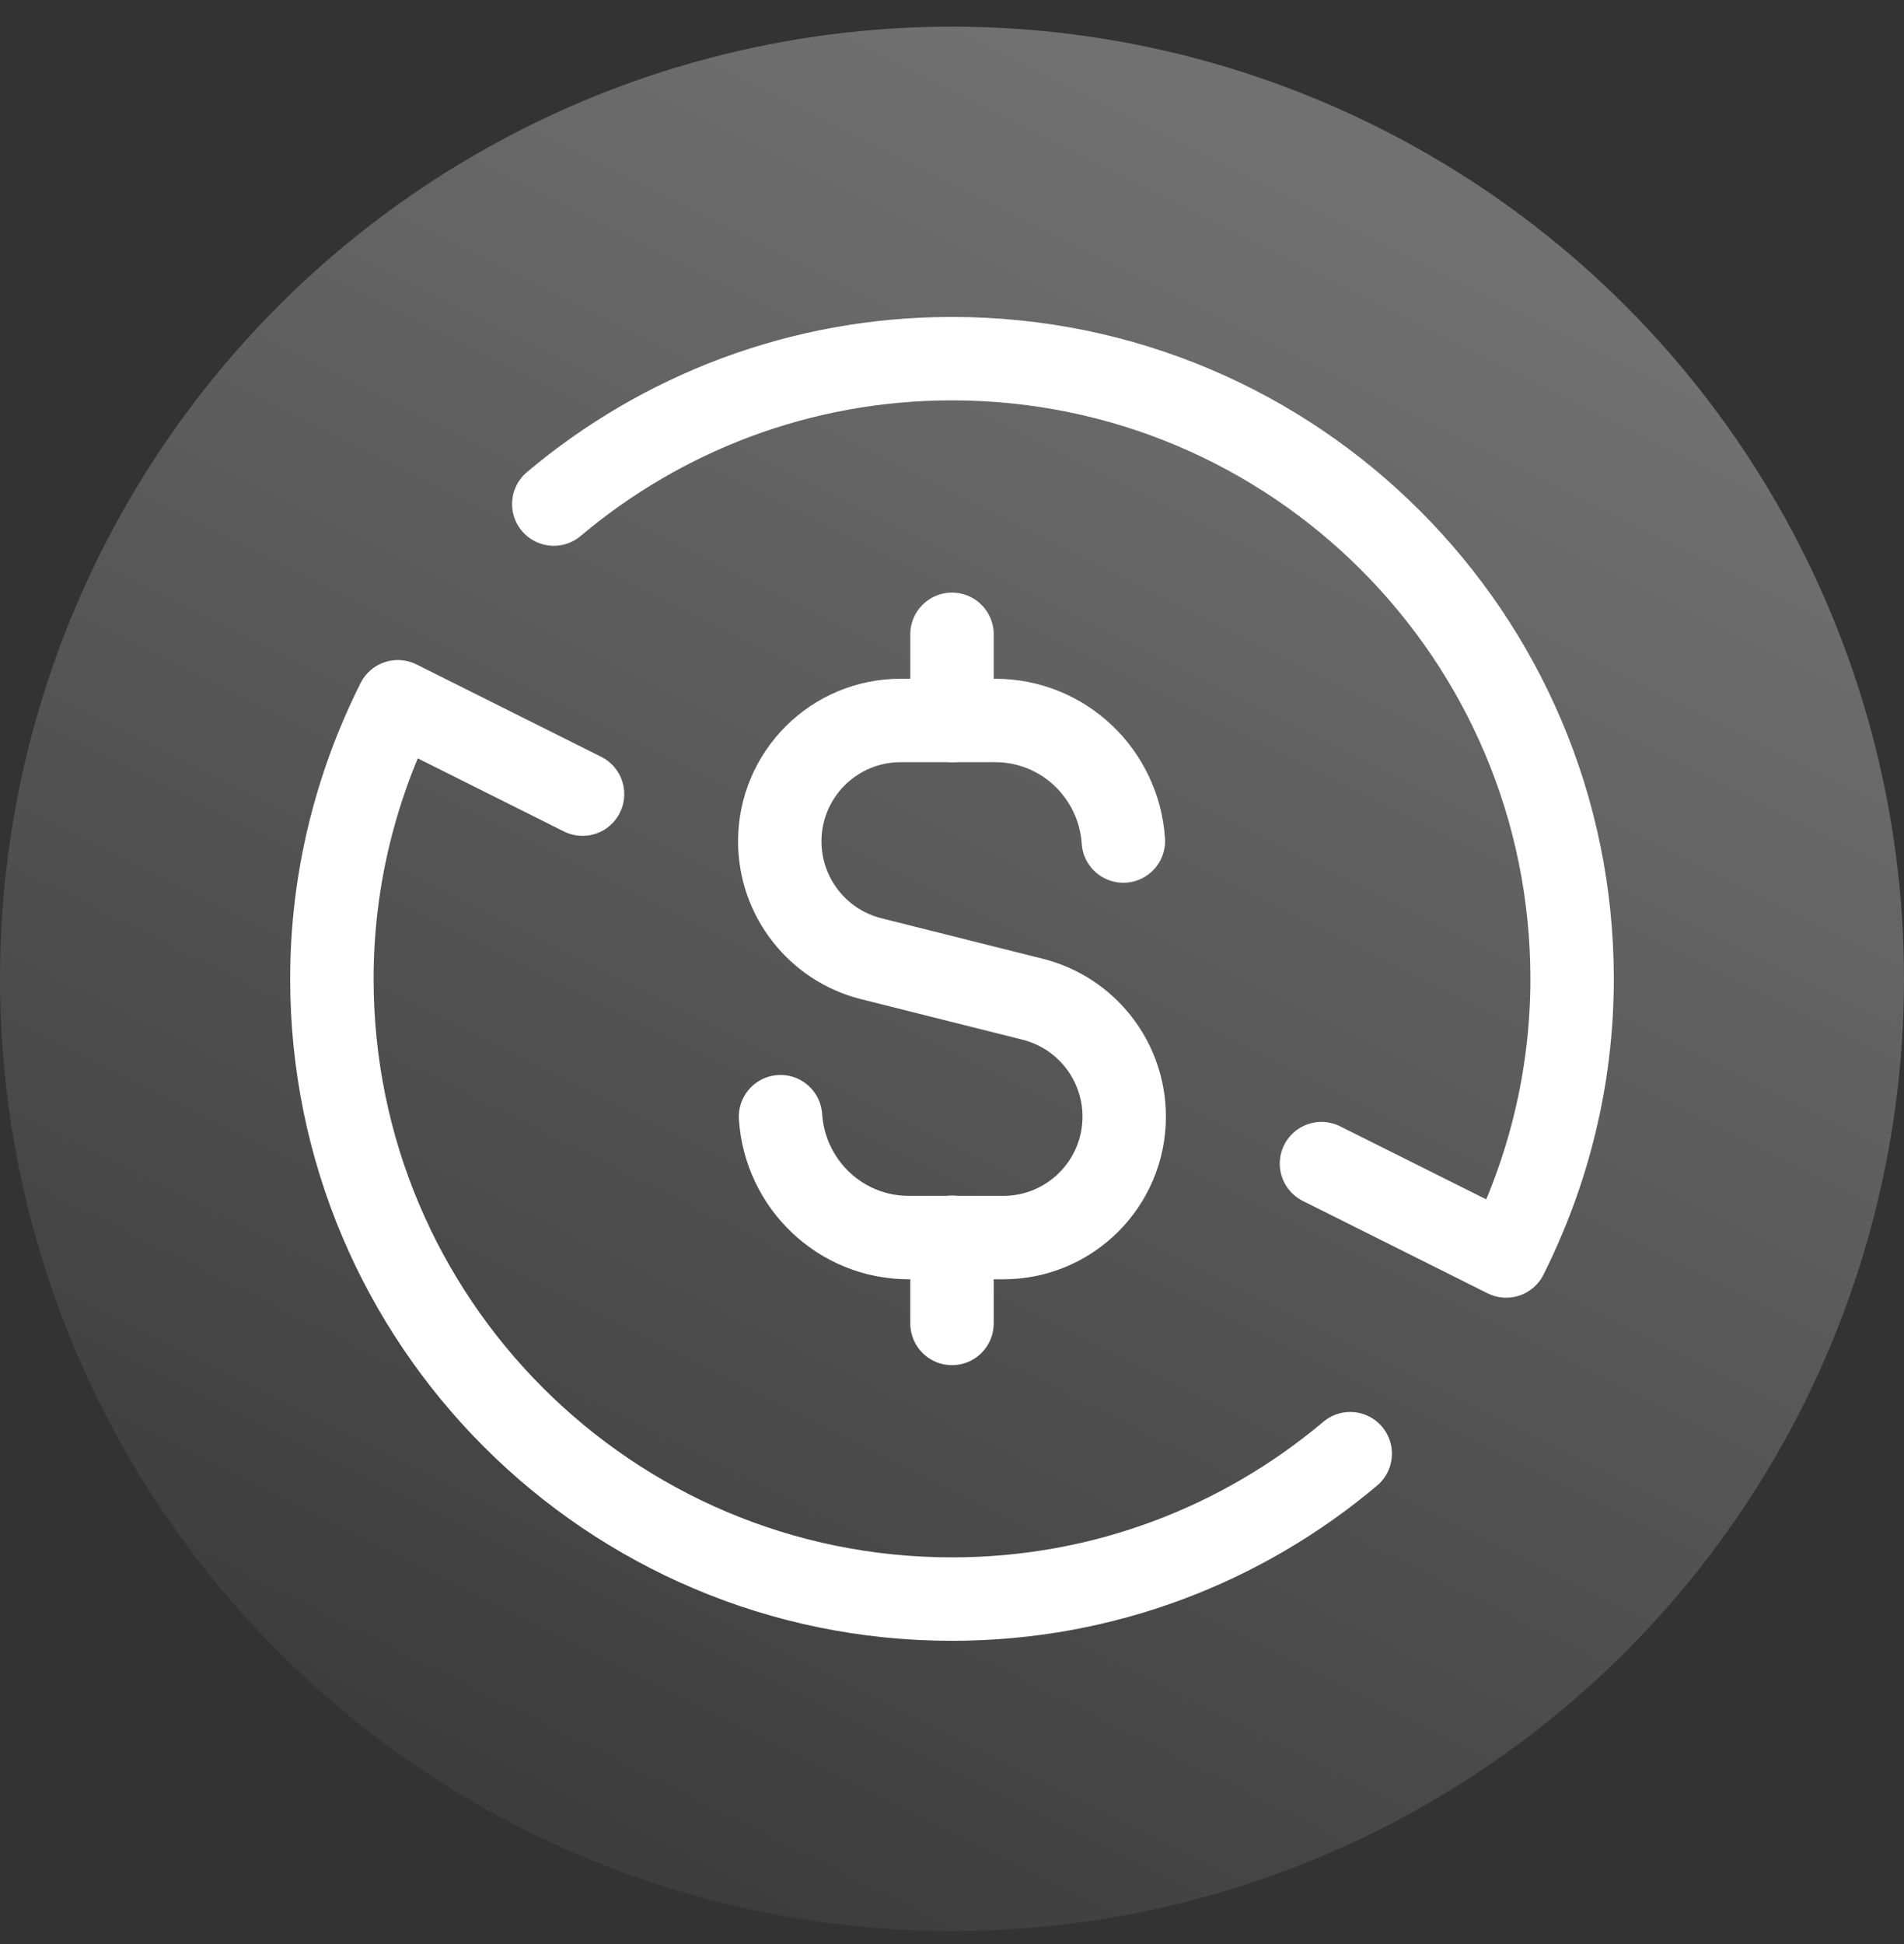 <svg width="48" height="49" viewBox="0 0 48 49" fill="none" xmlns="http://www.w3.org/2000/svg">
<rect x="0" y="0" width="48" height="49" fill="#333333" stroke="none"/>
<circle opacity="0.3" cx="24" cy="24.672" r="24" fill="url(#paint0_linear_6616_312)"/>
<path d="M13.961 12.705C16.674 10.419 20.174 9.04 24 9.04C32.635 9.04 39.633 16.038 39.633 24.672C39.633 27.186 39.025 29.553 37.971 31.657L33.314 29.329" stroke="white" stroke-width="2.103" stroke-linecap="round" stroke-linejoin="round"/>
<path d="M34.039 36.64C31.326 38.926 27.826 40.305 24 40.305C15.366 40.305 8.367 33.305 8.367 24.672C8.367 22.159 8.975 19.792 10.03 17.688L14.686 20.016" stroke="white" stroke-width="2.103" stroke-linecap="round" stroke-linejoin="round"/>
<path d="M24 15.988V18.159" stroke="white" stroke-width="2.103" stroke-linecap="round" stroke-linejoin="round"/>
<path d="M24 33.357V31.186" stroke="white" stroke-width="2.103" stroke-linecap="round" stroke-linejoin="round"/>
<path d="M28.32 21.198C28.207 19.503 26.809 18.159 25.086 18.159H22.706C21.021 18.159 19.658 19.524 19.658 21.207C19.658 22.605 20.61 23.825 21.965 24.165L26.034 25.186C27.391 25.527 28.341 26.746 28.341 28.145C28.341 29.829 26.976 31.193 25.293 31.193H22.913C21.186 31.193 19.788 29.845 19.677 28.146" stroke="white" stroke-width="2.103" stroke-linecap="round" stroke-linejoin="round"/>
<defs>
<linearGradient id="paint0_linear_6616_312" x1="24" y1="0.672" x2="-1.07288e-06" y2="48.672" gradientUnits="userSpaceOnUse">
<stop stop-color="white"/>
<stop offset="1" stop-color="white" stop-opacity="0"/>
</linearGradient>
</defs>
</svg>
